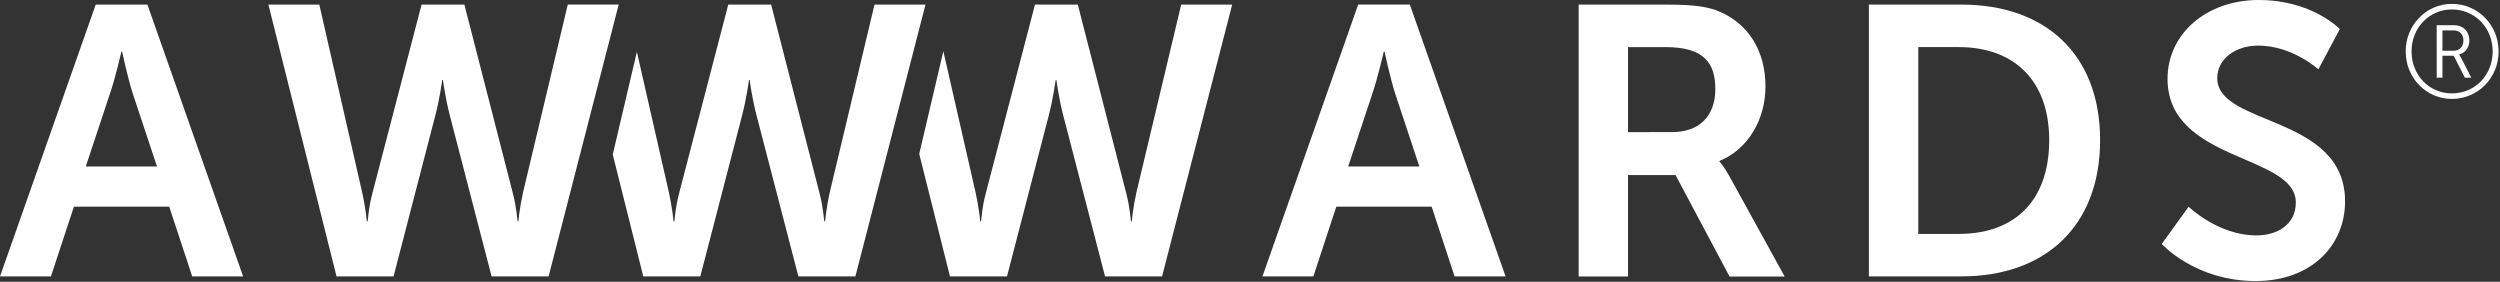 <?xml version="1.0" encoding="utf-8"?>
<!DOCTYPE svg PUBLIC "-//W3C//DTD SVG 1.1//EN" "http://www.w3.org/Graphics/SVG/1.1/DTD/svg11.dtd">
<svg version="1.1" id="Layer_1" xmlns="http://www.w3.org/2000/svg" xmlns:xlink="http://www.w3.org/1999/xlink" x="0px" y="0px"
	 width="178px" height="20.058px" viewBox="0 0 178 20.058" enable-background="new 0 0 178 20.058" xml:space="preserve">
<rect x="0" y="0" width="178" height="20.058" fill="#333333" stroke="none"/>
<g>
	<g>
		<g>
			<path fill="#ffffff" d="M101.934,14.717h-6.79l-1.632,4.962h-3.625l6.816-19.354h3.676l6.818,19.354h-3.63L101.934,14.717z
				 M98.525,3.679c0,0-0.437,1.908-0.817,2.997l-1.716,5.178h5.067l-1.718-5.178c-0.355-1.093-0.762-2.997-0.762-2.997
				S98.525,3.679,98.525,3.679z"/>
		</g>
		<g>
			<path fill="#ffffff" d="M112.402,0.328h6.241c2.099,0,3.053,0.163,3.895,0.548c1.937,0.869,3.164,2.726,3.164,5.287
				c0,2.318-1.226,4.466-3.271,5.293v0.055c0,0,0.271,0.27,0.657,0.955l3.979,7.221h-3.924l-3.845-7.223h-3.382v7.221H112.4V0.328
				H112.402z M119.078,9.404c1.88,0,3.053-1.117,3.053-3.053c0-1.853-0.789-2.997-3.543-2.997h-2.673v6.053L119.078,9.404
				L119.078,9.404z"/>
		</g>
		<g>
			<path fill="#ffffff" d="M133.065,0.328h6.598c5.969,0,9.865,3.544,9.865,9.647c0,6.111-3.896,9.703-9.865,9.703h-6.598V0.328z
				 M139.473,16.654c3.926,0,6.43-2.316,6.43-6.679c0-4.304-2.566-6.622-6.43-6.622h-2.891v13.301H139.473z"/>
		</g>
		<g>
			<path fill="#ffffff" d="M155.829,14.717c0,0,2.1,2.045,4.825,2.045c1.47,0,2.809-0.761,2.809-2.342
				c0-3.465-9.134-2.866-9.134-8.805c0-3.218,2.78-5.615,6.487-5.615c3.818,0,5.779,2.071,5.779,2.071l-1.526,2.863
				c0,0-1.86-1.688-4.284-1.688c-1.632,0-2.917,0.955-2.917,2.316c0,3.437,9.101,2.59,9.101,8.78c0,3.08-2.34,5.667-6.377,5.667
				c-4.305,0-6.676-2.64-6.676-2.64L155.829,14.717z"/>
		</g>
		<g>
			<path fill="#ffffff" d="M62.264,0.328l-3.189,13.387c-0.244,1.09-0.325,2.042-0.325,2.042h-0.056
				c-0.029,0-0.056-0.926-0.355-2.042L54.905,0.328h-3.053l-3.488,13.387c-0.301,1.114-0.327,2.042-0.355,2.042h-0.054
				c0,0-0.086-0.954-0.326-2.042L45.345,3.691L43.628,11l2.173,8.679h4.062l2.971-11.447c0.326-1.254,0.492-2.534,0.492-2.534h0.052
				c0,0,0.163,1.28,0.492,2.534l2.975,11.447h4.059l4.992-19.354L62.264,0.328L62.264,0.328z"/>
		</g>
		<g>
			<path fill="#ffffff" d="M84.101,0.328L80.91,13.715c-0.243,1.09-0.325,2.042-0.325,2.042h-0.057
				c-0.025,0-0.052-0.926-0.351-2.042L76.74,0.328h-3.05L70.2,13.715c-0.302,1.114-0.326,2.042-0.354,2.042H69.79
				c0,0-0.082-0.954-0.326-2.042L67.166,3.646l-1.717,7.309l2.189,8.726h4.06l2.97-11.447c0.326-1.255,0.493-2.535,0.493-2.535
				h0.054c0,0,0.164,1.28,0.491,2.535l2.973,11.447h4.06l4.992-19.353H84.101L84.101,0.328z"/>
		</g>
		<g>
			<path fill="#ffffff" d="M12.05,14.717H5.262l-1.635,4.962H0L6.815,0.328h3.681l6.814,19.351h-3.625L12.05,14.717z M8.643,3.679
				c0,0-0.438,1.908-0.818,2.997l-1.717,5.178h5.07l-1.72-5.176C9.105,5.587,8.695,3.679,8.695,3.679S8.643,3.679,8.643,3.679z"/>
		</g>
		<g>
			<path fill="#ffffff" d="M36.503,13.713c0.299,1.116,0.325,2.042,0.352,2.042h0.055c0,0,0.084-0.956,0.327-2.042l3.188-13.388
				h3.626l-4.99,19.354h-4.06l-2.97-11.448c-0.326-1.254-0.493-2.534-0.493-2.534h-0.054c0,0-0.162,1.28-0.491,2.534l-2.972,11.447
				H23.96l-4.85-19.35h3.625l3.054,13.387c0.246,1.09,0.327,2.042,0.327,2.042h0.055c0.029,0,0.052-0.926,0.355-2.042l3.489-13.387
				h3.049L36.503,13.713z"/>
		</g>
	</g>
	<g>
		<path fill="#ffffff" d="M174.572,0.276c1.853,0,3.328,1.497,3.328,3.383c0,1.896-1.476,3.384-3.328,3.384
			c-1.819,0-3.287-1.487-3.287-3.384C171.285,1.775,172.753,0.276,174.572,0.276z M174.572,6.65c1.644,0,2.906-1.299,2.906-2.988
			c0-1.683-1.263-2.989-2.906-2.989c-1.616,0-2.87,1.31-2.87,2.989C171.702,5.353,172.958,6.65,174.572,6.65z M173.492,1.793h1.24
			c0.632,0,1.085,0.432,1.085,1.085c0,0.551-0.332,0.905-0.72,0.999v0.018c0,0,0.033,0.049,0.124,0.207l0.738,1.43H175.5
			l-0.794-1.562h-0.805v1.562h-0.406L173.492,1.793L173.492,1.793z M174.686,3.613c0.43,0,0.71-0.276,0.71-0.736
			c0-0.447-0.28-0.713-0.71-0.713h-0.785v1.449H174.686z"/>
	</g>
</g>
</svg>